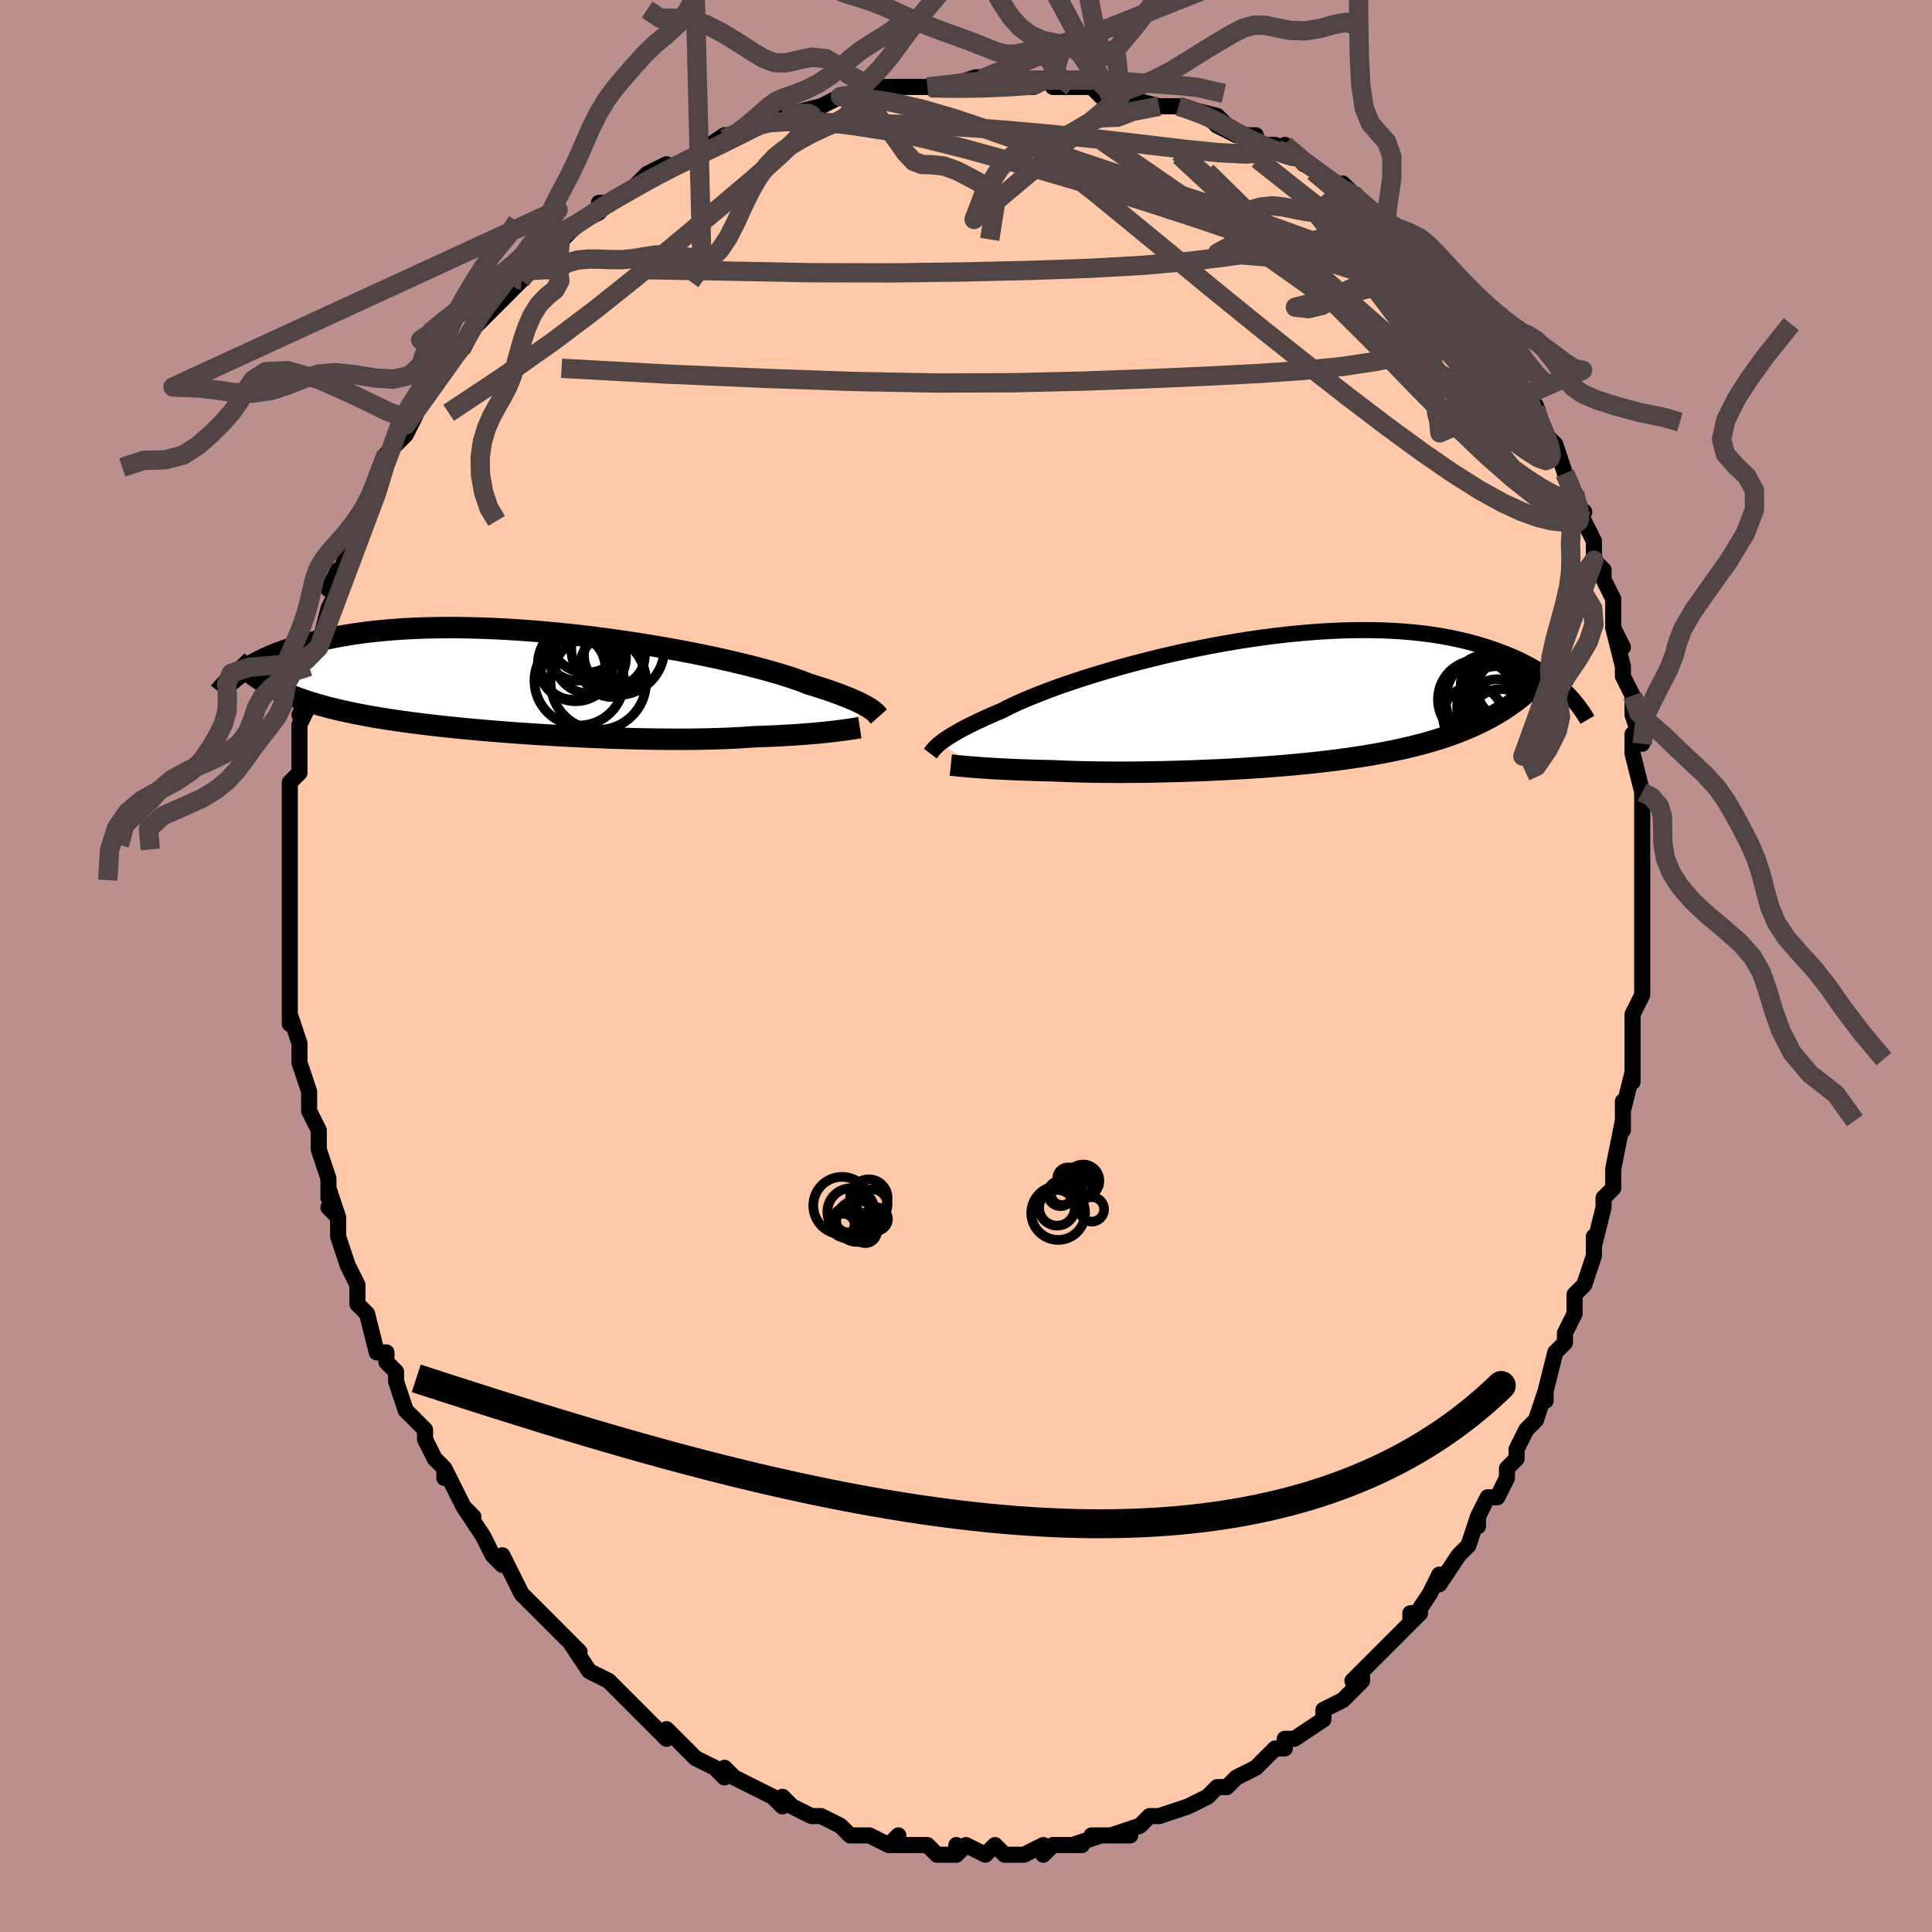 <svg viewBox="-100 -100 200 200" xmlns="http://www.w3.org/2000/svg" width="400" height="400" id="face-svg"><defs><clipPath id="leftEyeClipPath"><polyline points="34.374,2.596,34.169,2.47,33.936,2.338,33.676,2.199,33.385,2.053,33.064,1.901,32.711,1.743,32.325,1.579,31.907,1.409,31.455,1.234,30.969,1.053,30.449,0.868,29.895,0.678,29.308,0.484,28.686,0.287,28.031,0.086,27.528,-0.114,26.959,-0.323,26.324,-0.541,25.623,-0.766,24.859,-0.999,24.032,-1.237,23.146,-1.48,22.204,-1.726,21.206,-1.975,20.158,-2.224,19.063,-2.472,17.923,-2.719,16.743,-2.963,15.526,-3.203,14.277,-3.437,13,-3.665,11.698,-3.886,10.375,-4.098,9.036,-4.3,7.684,-4.492,6.324,-4.672,4.96,-4.84,3.594,-4.995,2.232,-5.136,0.875,-5.264,-0.471,-5.377,-1.805,-5.474,-3.123,-5.557,-4.422,-5.623,-5.699,-5.674,-6.953,-5.709,-8.18,-5.729,-9.379,-5.732,-10.547,-5.72,-11.684,-5.693,-12.788,-5.651,-13.858,-5.595,-14.892,-5.524,-15.891,-5.44,-16.854,-5.343,-17.78,-5.234,-18.67,-5.114,-19.524,-4.984,-20.342,-4.844,-21.126,-4.695,-21.877,-4.539,-22.595,-4.376,-23.282,-4.208,-23.94,-4.035,-24.571,-3.86,-25.176,-3.68,-25.752,-3.495,-26.301,-3.305,-26.824,-3.111,-27.322,-2.913,-27.794,-2.712,-28.242,-2.508,-28.666,-2.301,-29.068,-2.093,-29.448,-1.884,-29.806,-1.674,-30.145,-1.463,-30.464,-1.252,-30.764,-1.042,-28.01,0.074,-27.634,0.285,-27.244,0.49,-26.841,0.691,-26.423,0.886,-25.99,1.077,-25.543,1.263,-25.08,1.444,-24.602,1.621,-24.108,1.792,-23.599,1.96,-23.073,2.123,-22.531,2.281,-21.973,2.435,-21.398,2.585,-20.806,2.731,-20.196,2.873,-19.566,3.012,-18.918,3.147,-18.249,3.279,-17.561,3.408,-16.852,3.533,-16.122,3.655,-15.371,3.774,-14.6,3.889,-13.808,4.002,-12.996,4.111,-12.164,4.218,-11.313,4.322,-10.442,4.422,-9.553,4.52,-8.647,4.615,-7.723,4.707,-6.784,4.796,-5.83,4.881,-4.862,4.964,-3.881,5.044,-2.889,5.121,-1.886,5.194,-0.875,5.264,0.143,5.33,1.167,5.393,2.196,5.453,3.227,5.508,4.259,5.56,5.29,5.607,6.319,5.651,7.343,5.69,8.361,5.724,9.371,5.754,10.372,5.78,11.361,5.8,12.336,5.815,13.296,5.825,14.24,5.83,15.165,5.829,16.069,5.823,16.952,5.811,17.812,5.793,18.646,5.77,19.455,5.741,20.237,5.707,20.99,5.667,21.714,5.621,22.409,5.57,23.087,5.547,23.749,5.522,24.394,5.495,25.02,5.465,25.628,5.432,26.217,5.398,26.787,5.361,27.337,5.323,27.867,5.283,28.376,5.242,28.864,5.199,29.331,5.156,29.777,5.111,30.2,5.066,30.602,5.021"></polyline></clipPath><clipPath id="rightEyeClipPath"><polyline points="-33.157,4.199,-32.949,4.039,-32.714,3.868,-32.45,3.688,-32.157,3.499,-31.834,3.3,-31.479,3.091,-31.093,2.874,-30.673,2.648,-30.221,2.414,-29.735,2.172,-29.215,1.922,-28.663,1.665,-28.076,1.402,-27.457,1.132,-26.804,0.857,-26.299,0.593,-25.729,0.314,-25.094,0.02,-24.394,-0.286,-23.632,-0.604,-22.809,-0.932,-21.928,-1.268,-20.991,-1.611,-20,-1.958,-18.959,-2.308,-17.872,-2.659,-16.741,-3.009,-15.571,-3.356,-14.365,-3.7,-13.127,-4.036,-11.861,-4.365,-10.571,-4.685,-9.26,-4.993,-7.934,-5.288,-6.595,-5.57,-5.248,-5.836,-3.897,-6.085,-2.545,-6.317,-1.195,-6.53,0.148,-6.723,1.482,-6.896,2.804,-7.048,4.109,-7.178,5.396,-7.286,6.662,-7.372,7.904,-7.436,9.121,-7.477,10.31,-7.495,11.469,-7.491,12.597,-7.466,13.692,-7.419,14.754,-7.351,15.781,-7.262,16.774,-7.155,17.73,-7.028,18.651,-6.884,19.536,-6.724,20.386,-6.548,21.201,-6.359,21.982,-6.156,22.73,-5.943,23.446,-5.72,24.131,-5.488,24.789,-5.25,25.419,-5.008,26.023,-4.759,26.599,-4.503,27.149,-4.238,27.673,-3.968,28.172,-3.691,28.646,-3.41,29.096,-3.124,29.523,-2.835,29.927,-2.542,30.31,-2.248,30.672,-1.952,31.015,-1.655,31.338,-1.358,31.642,-1.061,27.103,-0.659,26.671,-0.314,26.226,0.021,25.768,0.347,25.297,0.663,24.811,0.971,24.312,1.268,23.8,1.557,23.273,1.836,22.733,2.106,22.179,2.367,21.611,2.619,21.03,2.862,20.435,3.096,19.826,3.322,19.203,3.54,18.563,3.75,17.907,3.952,17.235,4.148,16.546,4.335,15.841,4.516,15.119,4.689,14.382,4.855,13.629,5.014,12.86,5.166,12.076,5.312,11.277,5.451,10.464,5.583,9.638,5.709,8.798,5.829,7.946,5.943,7.083,6.051,6.208,6.153,5.323,6.25,4.429,6.342,3.526,6.428,2.616,6.509,1.7,6.585,0.778,6.656,-0.148,6.723,-1.078,6.785,-2.01,6.843,-2.943,6.896,-3.877,6.945,-4.809,6.99,-5.738,7.031,-6.664,7.067,-7.586,7.1,-8.501,7.129,-9.409,7.153,-10.309,7.174,-11.2,7.191,-12.08,7.205,-12.948,7.214,-13.803,7.22,-14.644,7.221,-15.47,7.219,-16.28,7.214,-17.072,7.204,-17.847,7.191,-18.603,7.174,-19.34,7.154,-20.055,7.13,-20.75,7.102,-21.424,7.071,-22.054,7.058,-22.671,7.043,-23.274,7.026,-23.862,7.008,-24.436,6.988,-24.994,6.967,-25.537,6.945,-26.063,6.921,-26.572,6.897,-27.064,6.871,-27.538,6.844,-27.994,6.817,-28.431,6.789,-28.849,6.761,-29.248,6.732"></polyline></clipPath><filter id="fuzzy"><feTurbulence id="turbulence" baseFrequency="0.05" numOctaves="3" type="noise" result="noise"></feTurbulence><feDisplacementMap in="SourceGraphic" in2="noise" scale="2"></feDisplacementMap></filter><linearGradient id="rainbowGradient" x1="0%" y1="0%" x2="100%" y2="0%"><stop offset="0%" style="stop-color: rgb(167, 133, 106);  stop-opacity: 1"></stop><stop offset="50%" style="stop-color: rgb(128, 128, 128);  stop-opacity: 1"></stop><stop offset="100%" style="stop-color: rgb(80, 68, 68);  stop-opacity: 1"></stop></linearGradient></defs><title>That&#39;s an ugly face</title><desc>CREATED BY XUAN TANG, MORE INFO AT TXSTC55.GITHUB.IO</desc><rect x="-100" y="-100" width="100%" height="100%" opacity="1" fill="rgb(188, 143, 143)"></rect><polyline id="faceContour" points="70,-1,70,1,70,3,69,5,69,7,69,10,69,9,69,12,69,11,68,15,68,14,68,17,68,16,67,21,67,21,67,22,67,23,66,24,66,25,65,29,65,28,65,30,64,33,63,34,63,36,62,38,62,38,62,39,62,39,61,40,60,44,60,45,60,44,59,47,58,48,57,50,57,51,56,52,56,53,55,55,54,55,53,57,53,58,53,57,52,60,51,61,49,64,49,64,49,63,48,65,46,68,46,67,47,67,44,70,44,70,43,71,42,72,40,74,41,73,41,74,39,76,37,77,37,77,37,78,34,80,33,80,33,80,33,81,32,81,32,81,30,83,28,84,28,84,27,85,26,85,25,86,25,86,23,87,23,87,20,88,19,88,19,88,18,89,18,89,15,90,17,90,13,90,14,90,11,91,12,91,9,91,9,91,8,92,8,91,6,92,6,92,4,92,3,91,2,92,0,91,-1,92,-1,91,-1,92,-3,92,-4,91,-4,91,-8,91,-7,90,-8,91,-10,90,-11,90,-12,90,-12,90,-13,89,-13,89,-15,88,-16,88,-18,87,-19,86,-19,87,-20,86,-22,85,-22,85,-24,84,-25,83,-25,84,-26,83,-26,83,-28,82,-29,81,-29,81,-31,79,-31,80,-32,79,-33,78,-34,77,-36,75,-36,75,-37,74,-37,74,-39,73,-41,70,-40,71,-42,69,-42,69,-43,68,-43,68,-44,67,-45,66,-46,65,-47,63,-48,61,-48,62,-49,61,-50,59,-50,59,-52,56,-51,57,-52,56,-54,52,-54,53,-54,52,-55,51,-56,49,-56,48,-58,46,-58,46,-59,43,-59,42,-60,41,-60,40,-60,40,-61,40,-62,36,-63,35,-63,34,-63,33,-64,31,-64,31,-65,28,-65,26,-66,25,-65,26,-66,23,-66,24,-66,22,-67,19,-67,17,-68,15,-68,14,-68,13,-68,13,-69,10,-69,8,-69,8,-69,8,-70,5,-70,6,-70,3,-70,3,-70,-1,-70,0,-70,-4,-70,-4,-70,-4,-70,-8,-70,-7,-70,-10,-70,-12,-70,-14,-70,-14,-70,-16,-70,-16,-70,-19,-70,-19,-69,-20,-69,-22,-69,-23,-69,-25,-68,-27,-69,-26,-68,-28,-68,-30,-68,-31,-67,-33,-67,-33,-66,-37,-66,-37,-65,-39,-66,-39,-65,-41,-65,-40,-64,-43,-64,-42,-63,-46,-62,-48,-62,-47,-62,-48,-61,-50,-61,-49,-60,-53,-59,-54,-58,-55,-58,-55,-57,-57,-58,-56,-56,-60,-55,-60,-54,-62,-53,-63,-53,-63,-52,-64,-51,-66,-50,-67,-50,-67,-49,-68,-49,-68,-46,-71,-47,-70,-45,-72,-44,-73,-43,-75,-44,-73,-42,-75,-41,-76,-40,-77,-40,-77,-38,-78,-38,-79,-37,-79,-35,-80,-34,-81,-33,-82,-31,-83,-32,-82,-30,-83,-28,-84,-28,-84,-25,-86,-25,-86,-24,-86,-22,-87,-21,-88,-19,-88,-19,-88,-19,-88,-19,-88,-15,-89,-13,-90,-13,-90,-11,-90,-12,-90,-10,-91,-8,-91,-6,-91,-7,-91,-6,-91,-5,-91,-4,-91,-2,-91,1,-92,2,-92,4,-91,4,-92,3,-92,6,-91,7,-91,9,-92,9,-91,11,-91,13,-91,14,-90,13,-91,15,-90,16,-90,16,-90,20,-89,22,-89,22,-89,22,-89,26,-88,27,-87,25,-88,26,-87,28,-86,30,-86,30,-85,32,-85,34,-84,33,-85,35,-83,37,-82,37,-82,39,-80,39,-81,40,-80,41,-79,43,-77,43,-78,43,-77,44,-76,46,-74,47,-74,46,-74,48,-72,49,-72,51,-69,52,-68,51,-69,53,-67,53,-67,54,-65,55,-64,55,-64,56,-63,56,-62,57,-60,59,-58,59,-58,59,-57,59,-57,60,-55,61,-54,62,-51,63,-49,63,-48,64,-47,63,-48,64,-46,65,-44,65,-44,65,-42,66,-41,66,-40,67,-38,67,-35,68,-33,67,-35,68,-31,68,-30,68,-31,68,-30,69,-28,69,-26,70,-23,69,-24,69,-22,70,-18,70,-18,70,-15,70,-16,70,-14,70,-11,70,-11,70,-8,70,-9,70,-4,70,-4,70,-3,70,-1,70,-1,70,1" fill="#ffc9a9" stroke="black" stroke-width="1.667" stroke-linejoin="round" filter="url(#fuzzy)"></polyline><g transform="translate(30.494 -27.278)"><polyline id="rightCountour" points="-33.157,4.199,-32.949,4.039,-32.714,3.868,-32.45,3.688,-32.157,3.499,-31.834,3.3,-31.479,3.091,-31.093,2.874,-30.673,2.648,-30.221,2.414,-29.735,2.172,-29.215,1.922,-28.663,1.665,-28.076,1.402,-27.457,1.132,-26.804,0.857,-26.299,0.593,-25.729,0.314,-25.094,0.02,-24.394,-0.286,-23.632,-0.604,-22.809,-0.932,-21.928,-1.268,-20.991,-1.611,-20,-1.958,-18.959,-2.308,-17.872,-2.659,-16.741,-3.009,-15.571,-3.356,-14.365,-3.7,-13.127,-4.036,-11.861,-4.365,-10.571,-4.685,-9.26,-4.993,-7.934,-5.288,-6.595,-5.57,-5.248,-5.836,-3.897,-6.085,-2.545,-6.317,-1.195,-6.53,0.148,-6.723,1.482,-6.896,2.804,-7.048,4.109,-7.178,5.396,-7.286,6.662,-7.372,7.904,-7.436,9.121,-7.477,10.31,-7.495,11.469,-7.491,12.597,-7.466,13.692,-7.419,14.754,-7.351,15.781,-7.262,16.774,-7.155,17.73,-7.028,18.651,-6.884,19.536,-6.724,20.386,-6.548,21.201,-6.359,21.982,-6.156,22.73,-5.943,23.446,-5.72,24.131,-5.488,24.789,-5.25,25.419,-5.008,26.023,-4.759,26.599,-4.503,27.149,-4.238,27.673,-3.968,28.172,-3.691,28.646,-3.41,29.096,-3.124,29.523,-2.835,29.927,-2.542,30.31,-2.248,30.672,-1.952,31.015,-1.655,31.338,-1.358,31.642,-1.061,27.103,-0.659,26.671,-0.314,26.226,0.021,25.768,0.347,25.297,0.663,24.811,0.971,24.312,1.268,23.8,1.557,23.273,1.836,22.733,2.106,22.179,2.367,21.611,2.619,21.03,2.862,20.435,3.096,19.826,3.322,19.203,3.54,18.563,3.75,17.907,3.952,17.235,4.148,16.546,4.335,15.841,4.516,15.119,4.689,14.382,4.855,13.629,5.014,12.86,5.166,12.076,5.312,11.277,5.451,10.464,5.583,9.638,5.709,8.798,5.829,7.946,5.943,7.083,6.051,6.208,6.153,5.323,6.25,4.429,6.342,3.526,6.428,2.616,6.509,1.7,6.585,0.778,6.656,-0.148,6.723,-1.078,6.785,-2.01,6.843,-2.943,6.896,-3.877,6.945,-4.809,6.99,-5.738,7.031,-6.664,7.067,-7.586,7.1,-8.501,7.129,-9.409,7.153,-10.309,7.174,-11.2,7.191,-12.08,7.205,-12.948,7.214,-13.803,7.22,-14.644,7.221,-15.47,7.219,-16.28,7.214,-17.072,7.204,-17.847,7.191,-18.603,7.174,-19.34,7.154,-20.055,7.13,-20.75,7.102,-21.424,7.071,-22.054,7.058,-22.671,7.043,-23.274,7.026,-23.862,7.008,-24.436,6.988,-24.994,6.967,-25.537,6.945,-26.063,6.921,-26.572,6.897,-27.064,6.871,-27.538,6.844,-27.994,6.817,-28.431,6.789,-28.849,6.761,-29.248,6.732" fill="white" stroke="white" stroke-width="0" stroke-linejoin="round" filter="url(#fuzzy)"></polyline></g><g transform="translate(-44.389 -29.301)"><polyline id="leftCountour" points="34.374,2.596,34.169,2.47,33.936,2.338,33.676,2.199,33.385,2.053,33.064,1.901,32.711,1.743,32.325,1.579,31.907,1.409,31.455,1.234,30.969,1.053,30.449,0.868,29.895,0.678,29.308,0.484,28.686,0.287,28.031,0.086,27.528,-0.114,26.959,-0.323,26.324,-0.541,25.623,-0.766,24.859,-0.999,24.032,-1.237,23.146,-1.48,22.204,-1.726,21.206,-1.975,20.158,-2.224,19.063,-2.472,17.923,-2.719,16.743,-2.963,15.526,-3.203,14.277,-3.437,13,-3.665,11.698,-3.886,10.375,-4.098,9.036,-4.3,7.684,-4.492,6.324,-4.672,4.96,-4.84,3.594,-4.995,2.232,-5.136,0.875,-5.264,-0.471,-5.377,-1.805,-5.474,-3.123,-5.557,-4.422,-5.623,-5.699,-5.674,-6.953,-5.709,-8.18,-5.729,-9.379,-5.732,-10.547,-5.72,-11.684,-5.693,-12.788,-5.651,-13.858,-5.595,-14.892,-5.524,-15.891,-5.44,-16.854,-5.343,-17.78,-5.234,-18.67,-5.114,-19.524,-4.984,-20.342,-4.844,-21.126,-4.695,-21.877,-4.539,-22.595,-4.376,-23.282,-4.208,-23.94,-4.035,-24.571,-3.86,-25.176,-3.68,-25.752,-3.495,-26.301,-3.305,-26.824,-3.111,-27.322,-2.913,-27.794,-2.712,-28.242,-2.508,-28.666,-2.301,-29.068,-2.093,-29.448,-1.884,-29.806,-1.674,-30.145,-1.463,-30.464,-1.252,-30.764,-1.042,-28.01,0.074,-27.634,0.285,-27.244,0.49,-26.841,0.691,-26.423,0.886,-25.99,1.077,-25.543,1.263,-25.08,1.444,-24.602,1.621,-24.108,1.792,-23.599,1.96,-23.073,2.123,-22.531,2.281,-21.973,2.435,-21.398,2.585,-20.806,2.731,-20.196,2.873,-19.566,3.012,-18.918,3.147,-18.249,3.279,-17.561,3.408,-16.852,3.533,-16.122,3.655,-15.371,3.774,-14.6,3.889,-13.808,4.002,-12.996,4.111,-12.164,4.218,-11.313,4.322,-10.442,4.422,-9.553,4.52,-8.647,4.615,-7.723,4.707,-6.784,4.796,-5.83,4.881,-4.862,4.964,-3.881,5.044,-2.889,5.121,-1.886,5.194,-0.875,5.264,0.143,5.33,1.167,5.393,2.196,5.453,3.227,5.508,4.259,5.56,5.29,5.607,6.319,5.651,7.343,5.69,8.361,5.724,9.371,5.754,10.372,5.78,11.361,5.8,12.336,5.815,13.296,5.825,14.24,5.83,15.165,5.829,16.069,5.823,16.952,5.811,17.812,5.793,18.646,5.77,19.455,5.741,20.237,5.707,20.99,5.667,21.714,5.621,22.409,5.57,23.087,5.547,23.749,5.522,24.394,5.495,25.02,5.465,25.628,5.432,26.217,5.398,26.787,5.361,27.337,5.323,27.867,5.283,28.376,5.242,28.864,5.199,29.331,5.156,29.777,5.111,30.2,5.066,30.602,5.021" fill="white" stroke="white" stroke-width="0" stroke-linejoin="round" filter="url(#fuzzy)"></polyline></g><g transform="translate(30.494 -27.278)"><polyline id="rightUpper" points="-34.185,5.291,-34.131,5.22,-34.075,5.142,-34.012,5.055,-33.939,4.961,-33.854,4.857,-33.754,4.744,-33.636,4.623,-33.499,4.491,-33.34,4.35,-33.157,4.199,-32.949,4.039,-32.714,3.868,-32.45,3.688,-32.157,3.499,-31.834,3.3,-31.479,3.091,-31.093,2.874,-30.673,2.648,-30.221,2.414,-29.735,2.172,-29.215,1.922,-28.663,1.665,-28.076,1.402,-27.457,1.132,-26.804,0.857,-26.299,0.593,-25.729,0.314,-25.094,0.02,-24.394,-0.286,-23.632,-0.604,-22.809,-0.932,-21.928,-1.268,-20.991,-1.611,-20,-1.958,-18.959,-2.308,-17.872,-2.659,-16.741,-3.009,-15.571,-3.356,-14.365,-3.7,-13.127,-4.036,-11.861,-4.365,-10.571,-4.685,-9.26,-4.993,-7.934,-5.288,-6.595,-5.57,-5.248,-5.836,-3.897,-6.085,-2.545,-6.317,-1.195,-6.53,0.148,-6.723,1.482,-6.896,2.804,-7.048,4.109,-7.178,5.396,-7.286,6.662,-7.372,7.904,-7.436,9.121,-7.477,10.31,-7.495,11.469,-7.491,12.597,-7.466,13.692,-7.419,14.754,-7.351,15.781,-7.262,16.774,-7.155,17.73,-7.028,18.651,-6.884,19.536,-6.724,20.386,-6.548,21.201,-6.359,21.982,-6.156,22.73,-5.943,23.446,-5.72,24.131,-5.488,24.789,-5.25,25.419,-5.008,26.023,-4.759,26.599,-4.503,27.149,-4.238,27.673,-3.968,28.172,-3.691,28.646,-3.41,29.096,-3.124,29.523,-2.835,29.927,-2.542,30.31,-2.248,30.672,-1.952,31.015,-1.655,31.338,-1.358,31.642,-1.061,31.929,-0.765,32.199,-0.471,32.453,-0.178,32.691,0.112,32.915,0.401,33.124,0.686,33.32,0.968,33.503,1.247,33.674,1.522,33.833,1.794" fill="none" stroke="black" stroke-width="1.667" stroke-linejoin="round" filter="url(#fuzzy)"></polyline><polyline id="rightLower" points="-32.067,6.477,-31.887,6.496,-31.683,6.518,-31.455,6.541,-31.205,6.565,-30.933,6.591,-30.638,6.618,-30.322,6.646,-29.985,6.675,-29.627,6.703,-29.248,6.732,-28.849,6.761,-28.431,6.789,-27.994,6.817,-27.538,6.844,-27.064,6.871,-26.572,6.897,-26.063,6.921,-25.537,6.945,-24.994,6.967,-24.436,6.988,-23.862,7.008,-23.274,7.026,-22.671,7.043,-22.054,7.058,-21.424,7.071,-20.75,7.102,-20.055,7.13,-19.34,7.154,-18.603,7.174,-17.847,7.191,-17.072,7.204,-16.28,7.214,-15.47,7.219,-14.644,7.221,-13.803,7.22,-12.948,7.214,-12.08,7.205,-11.2,7.191,-10.309,7.174,-9.409,7.153,-8.501,7.129,-7.586,7.1,-6.664,7.067,-5.738,7.031,-4.809,6.99,-3.877,6.945,-2.943,6.896,-2.01,6.843,-1.078,6.785,-0.148,6.723,0.778,6.656,1.7,6.585,2.616,6.509,3.526,6.428,4.429,6.342,5.323,6.25,6.208,6.153,7.083,6.051,7.946,5.943,8.798,5.829,9.638,5.709,10.464,5.583,11.277,5.451,12.076,5.312,12.86,5.166,13.629,5.014,14.382,4.855,15.119,4.689,15.841,4.516,16.546,4.335,17.235,4.148,17.907,3.952,18.563,3.75,19.203,3.54,19.826,3.322,20.435,3.096,21.03,2.862,21.611,2.619,22.179,2.367,22.733,2.106,23.273,1.836,23.8,1.557,24.312,1.268,24.811,0.971,25.297,0.663,25.768,0.347,26.226,0.021,26.671,-0.314,27.103,-0.659,27.521,-1.013,27.927,-1.377,28.319,-1.749,28.699,-2.131,29.067,-2.522,29.422,-2.922,29.766,-3.33,30.097,-3.747,30.418,-4.173,30.727,-4.606" fill="none" stroke="black" stroke-width="2.222" stroke-linejoin="round" filter="url(#fuzzy)"></polyline><!--[--><circle r="3.121" cx="21.993" cy="1.421" stroke="black" fill="none" stroke-width="1" filter="url(#fuzzy)" clip-path="url(#rightEyeClipPath)"></circle><circle r="4.767" cx="25.809" cy="-0.059" stroke="black" fill="none" stroke-width="1" filter="url(#fuzzy)" clip-path="url(#rightEyeClipPath)"></circle><circle r="3.049" cx="23.759" cy="-1.748" stroke="black" fill="none" stroke-width="1" filter="url(#fuzzy)" clip-path="url(#rightEyeClipPath)"></circle><circle r="4.755" cx="23.922" cy="-0.292" stroke="black" fill="none" stroke-width="1" filter="url(#fuzzy)" clip-path="url(#rightEyeClipPath)"></circle><circle r="4.068" cx="22.429" cy="-0.32" stroke="black" fill="none" stroke-width="1" filter="url(#fuzzy)" clip-path="url(#rightEyeClipPath)"></circle><circle r="3.088" cx="25.511" cy="-1.418" stroke="black" fill="none" stroke-width="1" filter="url(#fuzzy)" clip-path="url(#rightEyeClipPath)"></circle><circle r="3.186" cx="24.517" cy="0.774" stroke="black" fill="none" stroke-width="1" filter="url(#fuzzy)" clip-path="url(#rightEyeClipPath)"></circle><circle r="3.775" cx="25.224" cy="-1.466" stroke="black" fill="none" stroke-width="1" filter="url(#fuzzy)" clip-path="url(#rightEyeClipPath)"></circle><circle r="3.074" cx="24.832" cy="1.683" stroke="black" fill="none" stroke-width="1" filter="url(#fuzzy)" clip-path="url(#rightEyeClipPath)"></circle><circle r="4.212" cx="24.559" cy="0.445" stroke="black" fill="none" stroke-width="1" filter="url(#fuzzy)" clip-path="url(#rightEyeClipPath)"></circle><!--]--></g><g transform="translate(-44.389 -29.301)"><polyline id="leftUpper" points="35.372,3.478,35.32,3.419,35.266,3.354,35.205,3.283,35.136,3.205,35.054,3.121,34.957,3.029,34.843,2.931,34.709,2.826,34.553,2.715,34.374,2.596,34.169,2.47,33.936,2.338,33.676,2.199,33.385,2.053,33.064,1.901,32.711,1.743,32.325,1.579,31.907,1.409,31.455,1.234,30.969,1.053,30.449,0.868,29.895,0.678,29.308,0.484,28.686,0.287,28.031,0.086,27.528,-0.114,26.959,-0.323,26.324,-0.541,25.623,-0.766,24.859,-0.999,24.032,-1.237,23.146,-1.48,22.204,-1.726,21.206,-1.975,20.158,-2.224,19.063,-2.472,17.923,-2.719,16.743,-2.963,15.526,-3.203,14.277,-3.437,13,-3.665,11.698,-3.886,10.375,-4.098,9.036,-4.3,7.684,-4.492,6.324,-4.672,4.96,-4.84,3.594,-4.995,2.232,-5.136,0.875,-5.264,-0.471,-5.377,-1.805,-5.474,-3.123,-5.557,-4.422,-5.623,-5.699,-5.674,-6.953,-5.709,-8.18,-5.729,-9.379,-5.732,-10.547,-5.72,-11.684,-5.693,-12.788,-5.651,-13.858,-5.595,-14.892,-5.524,-15.891,-5.44,-16.854,-5.343,-17.78,-5.234,-18.67,-5.114,-19.524,-4.984,-20.342,-4.844,-21.126,-4.695,-21.877,-4.539,-22.595,-4.376,-23.282,-4.208,-23.94,-4.035,-24.571,-3.86,-25.176,-3.68,-25.752,-3.495,-26.301,-3.305,-26.824,-3.111,-27.322,-2.913,-27.794,-2.712,-28.242,-2.508,-28.666,-2.301,-29.068,-2.093,-29.448,-1.884,-29.806,-1.674,-30.145,-1.463,-30.464,-1.252,-30.764,-1.042,-31.046,-0.832,-31.311,-0.624,-31.56,-0.417,-31.793,-0.212,-32.012,-0.008,-32.216,0.193,-32.406,0.392,-32.584,0.588,-32.748,0.782,-32.901,0.974" fill="none" stroke="black" stroke-width="2.222" stroke-linejoin="round" filter="url(#fuzzy)"></polyline><polyline id="leftLower" points="33.397,4.63,33.217,4.658,33.015,4.689,32.792,4.724,32.546,4.761,32.278,4.801,31.987,4.843,31.674,4.886,31.339,4.93,30.982,4.975,30.602,5.021,30.2,5.066,29.777,5.111,29.331,5.156,28.864,5.199,28.376,5.242,27.867,5.283,27.337,5.323,26.787,5.361,26.217,5.398,25.628,5.432,25.02,5.465,24.394,5.495,23.749,5.522,23.087,5.547,22.409,5.57,21.714,5.621,20.99,5.667,20.237,5.707,19.455,5.741,18.646,5.77,17.812,5.793,16.952,5.811,16.069,5.823,15.165,5.829,14.24,5.83,13.296,5.825,12.336,5.815,11.361,5.8,10.372,5.78,9.371,5.754,8.361,5.724,7.343,5.69,6.319,5.651,5.29,5.607,4.259,5.56,3.227,5.508,2.196,5.453,1.167,5.393,0.143,5.33,-0.875,5.264,-1.886,5.194,-2.889,5.121,-3.881,5.044,-4.862,4.964,-5.83,4.881,-6.784,4.796,-7.723,4.707,-8.647,4.615,-9.553,4.52,-10.442,4.422,-11.313,4.322,-12.164,4.218,-12.996,4.111,-13.808,4.002,-14.6,3.889,-15.371,3.774,-16.122,3.655,-16.852,3.533,-17.561,3.408,-18.249,3.279,-18.918,3.147,-19.566,3.012,-20.196,2.873,-20.806,2.731,-21.398,2.585,-21.973,2.435,-22.531,2.281,-23.073,2.123,-23.599,1.96,-24.108,1.792,-24.602,1.621,-25.08,1.444,-25.543,1.263,-25.99,1.077,-26.423,0.886,-26.841,0.691,-27.244,0.49,-27.634,0.285,-28.01,0.074,-28.372,-0.141,-28.721,-0.361,-29.057,-0.587,-29.381,-0.817,-29.693,-1.052,-29.993,-1.292,-30.281,-1.536,-30.558,-1.786,-30.824,-2.04,-31.079,-2.298" fill="none" stroke="black" stroke-width="2.222" stroke-linejoin="round" filter="url(#fuzzy)"></polyline><!--[--><circle r="3.333" cx="3.714" cy="-1.598" stroke="black" fill="none" stroke-width="1" filter="url(#fuzzy)" clip-path="url(#leftEyeClipPath)"></circle><circle r="4.944" cx="6.327" cy="-0.09" stroke="black" fill="none" stroke-width="1" filter="url(#fuzzy)" clip-path="url(#leftEyeClipPath)"></circle><circle r="4.632" cx="4.345" cy="-0.229" stroke="black" fill="none" stroke-width="1" filter="url(#fuzzy)" clip-path="url(#leftEyeClipPath)"></circle><circle r="3.248" cx="7.707" cy="-1.796" stroke="black" fill="none" stroke-width="1" filter="url(#fuzzy)" clip-path="url(#leftEyeClipPath)"></circle><circle r="4.815" cx="8.346" cy="-3.565" stroke="black" fill="none" stroke-width="1" filter="url(#fuzzy)" clip-path="url(#leftEyeClipPath)"></circle><circle r="3.902" cx="3.972" cy="-2.005" stroke="black" fill="none" stroke-width="1" filter="url(#fuzzy)" clip-path="url(#leftEyeClipPath)"></circle><circle r="3.59" cx="4.2" cy="-3.832" stroke="black" fill="none" stroke-width="1" filter="url(#fuzzy)" clip-path="url(#leftEyeClipPath)"></circle><circle r="3.906" cx="5.098" cy="-4.967" stroke="black" fill="none" stroke-width="1" filter="url(#fuzzy)" clip-path="url(#leftEyeClipPath)"></circle><circle r="3.149" cx="7.993" cy="-2.833" stroke="black" fill="none" stroke-width="1" filter="url(#fuzzy)" clip-path="url(#leftEyeClipPath)"></circle><circle r="3.763" cx="5.435" cy="-2.663" stroke="black" fill="none" stroke-width="1" filter="url(#fuzzy)" clip-path="url(#leftEyeClipPath)"></circle><!--]--></g><g id="hairs"><!--[--><polyline points="63,-48,63.375,-47.545,63.357,-47.213,63.249,-46.752,62.973,-46.326,62.449,-46.056,61.656,-45.978,60.593,-46.095,59.25,-46.422,57.599,-47.006,55.599,-47.921,53.213,-49.238,50.415,-51,47.196,-53.219,43.559,-55.878,39.521,-58.948,35.105,-62.393,30.34,-66.187,25.225,-70.34,19.671,-74.916,13.476,-79.993,6.375,-85.498" fill="none" stroke="rgb(80, 68, 68)" stroke-width="2" stroke-linejoin="round" filter="url(#fuzzy)"></polyline><polyline points="57,-60,58.107,-58.81,58.198,-58.394,57.767,-58.299,57.018,-58.343,55.967,-58.49,54.545,-58.817,52.657,-59.476,50.218,-60.632,47.166,-62.413,43.455,-64.86,39.049,-67.936,33.927,-71.566,28.083,-75.698,21.503,-80.318,14.127,-85.39" fill="none" stroke="rgb(80, 68, 68)" stroke-width="2" stroke-linejoin="round" filter="url(#fuzzy)"></polyline><polyline points="-13,-90,-11.565,-89.927,-9.898,-89.753,-7.507,-89.374,-4.563,-88.704,-1.286,-87.751,2.246,-86.574,6.082,-85.238,10.302,-83.782,14.942,-82.224,19.951,-80.566,25.196,-78.815,30.509,-76.985,35.746,-75.096,40.86,-73.14,46.014,-70.985" fill="none" stroke="rgb(80, 68, 68)" stroke-width="2" stroke-linejoin="round" filter="url(#fuzzy)"></polyline><polyline points="22,-89,23.086,-88.656,24.745,-88.018,26.073,-87.38,27.177,-86.762,28.324,-86.129,29.607,-85.485,30.943,-84.875,32.18,-84.358,33.176,-83.989,33.831,-83.801,34.1,-83.788,33.991,-83.905,33.477,-84.119,32.29,-84.483" fill="none" stroke="rgb(80, 68, 68)" stroke-width="2" stroke-linejoin="round" filter="url(#fuzzy)"></polyline><polyline points="-19,-88,-18.667,-87.886,-17.391,-87.656,-15.043,-87.39,-11.891,-87.031,-8.279,-86.477,-4.409,-85.679,-0.325,-84.656,4.007,-83.464,8.62,-82.145,13.502,-80.708,18.597,-79.136,23.843,-77.425,29.214,-75.612,34.713,-73.773,40.33,-71.982,45.938,-70.287" fill="none" stroke="rgb(80, 68, 68)" stroke-width="2" stroke-linejoin="round" filter="url(#fuzzy)"></polyline><polyline points="49,-72,50.407,-69.972,51.073,-69.052,51.394,-68.593,51.551,-68.285,51.539,-68.086,51.291,-68.072,50.737,-68.326,49.835,-68.886,48.565,-69.74,46.906,-70.878,44.813,-72.34,42.201,-74.229,38.951,-76.668,34.952,-79.746,30.196,-83.512" fill="none" stroke="rgb(80, 68, 68)" stroke-width="2" stroke-linejoin="round" filter="url(#fuzzy)"></polyline><polyline points="63,-49,63.17,-48.209,63.323,-47.731,63.427,-47.297,63.506,-46.818,63.519,-46.364,63.419,-46.02,63.18,-45.832,62.789,-45.823,62.23,-46.019,61.477,-46.472,60.497,-47.255,59.265,-48.44,57.765,-50.078,55.995,-52.19,53.95,-54.775,51.618,-57.828,48.984,-61.33,46.042,-65.249,42.794,-69.555,39.2,-74.253,35.051,-79.415" fill="none" stroke="rgb(80, 68, 68)" stroke-width="2" stroke-linejoin="round" filter="url(#fuzzy)"></polyline><polyline points="-40,-77,-38.587,-77.913,-37.44,-78.703,-36.138,-79.486,-34.684,-80.32,-33.17,-81.173,-31.665,-81.989,-30.19,-82.744,-28.743,-83.448,-27.315,-84.127,-25.92,-84.794,-24.594,-85.44,-23.385,-86.04,-22.339,-86.566,-21.481,-86.997,-20.821,-87.329,-20.363,-87.559,-20.13,-87.683,-20.162,-87.688,-20.498,-87.558,-21.146,-87.293,-22.076,-86.909,-23.301,-86.403,-25.027,-85.625" fill="none" stroke="rgb(80, 68, 68)" stroke-width="2" stroke-linejoin="round" filter="url(#fuzzy)"></polyline><polyline points="59,-58,59.001,-57.744,59.1,-57.212,59.374,-56.453,59.772,-55.502,60.178,-54.481,60.477,-53.567,60.586,-52.918,60.465,-52.631,60.113,-52.72,59.548,-53.145,58.788,-53.856,57.834,-54.824,56.669,-56.053,55.272,-57.568,53.623,-59.391,51.706,-61.545,49.494,-64.072,46.938,-67.057,43.976,-70.619,40.593,-74.833,36.991,-79.538" fill="none" stroke="rgb(80, 68, 68)" stroke-width="2" stroke-linejoin="round" filter="url(#fuzzy)"></polyline><polyline points="40,-80,40.945,-78.952,41.374,-78.161,41.194,-77.564,40.564,-76.973,39.552,-76.351,38.121,-75.733,36.207,-75.144,33.775,-74.575,30.808,-74.009,27.28,-73.456,23.146,-72.951,18.354,-72.536,12.868,-72.228,6.674,-72.009,-0.221,-71.848,-7.801,-71.749,-16.036,-71.768,-24.901,-71.942,-34.472,-72.103" fill="none" stroke="rgb(80, 68, 68)" stroke-width="2" stroke-linejoin="round" filter="url(#fuzzy)"></polyline><polyline points="-19,-88,-18.993,-87.986,-18.672,-88.022,-17.924,-88.144,-17.034,-88.264,-16.326,-88.265,-15.964,-88.083,-15.965,-87.703,-16.285,-87.125,-16.896,-86.342,-17.813,-85.339,-19.076,-84.099,-20.715,-82.61,-22.736,-80.865,-25.12,-78.854,-27.852,-76.562,-30.933,-73.983,-34.394,-71.122,-38.294,-68.006,-42.722,-64.664,-47.783,-61.103,-53.557,-57.266" fill="none" stroke="rgb(80, 68, 68)" stroke-width="2" stroke-linejoin="round" filter="url(#fuzzy)"></polyline><polyline points="56,-62,57.077,-60.302,57.892,-59.179,58.26,-58.555,58.322,-58.217,58.229,-58.01,58.027,-57.893,57.671,-57.934,57.07,-58.274,56.138,-59.077,54.805,-60.476,53.027,-62.538,50.788,-65.249,48.116,-68.52,45.052,-72.253,41.514,-76.523" fill="none" stroke="rgb(80, 68, 68)" stroke-width="2" stroke-linejoin="round" filter="url(#fuzzy)"></polyline><polyline points="-24,-86,-22.205,-86.827,-20.434,-87.278,-18.654,-87.409,-16.763,-87.372,-14.585,-87.296,-12.028,-87.235,-9.134,-87.185,-6.03,-87.111,-2.833,-86.984,0.399,-86.796,3.667,-86.554,6.977,-86.269,10.31,-85.951,13.621,-85.606,16.865,-85.241,20.033,-84.862,23.138,-84.495,26.163,-84.195,28.999,-84.052,31.399,-84.216" fill="none" stroke="rgb(80, 68, 68)" stroke-width="2" stroke-linejoin="round" filter="url(#fuzzy)"></polyline><polyline points="64,-47,63.567,-47.154,63.521,-46.669,63.31,-46.314,62.742,-46.33,61.783,-46.755,60.433,-47.586,58.682,-48.838,56.508,-50.57,53.873,-52.886,50.716,-55.896,46.962,-59.67,42.574,-64.208,37.548,-69.477,31.798,-75.473,24.905,-82.247" fill="none" stroke="rgb(80, 68, 68)" stroke-width="2" stroke-linejoin="round" filter="url(#fuzzy)"></polyline><polyline points="-4,-91,-1.891,-91.23,0.13,-91.489,1.765,-91.597,3.003,-91.613,3.968,-91.587,4.803,-91.537,5.584,-91.477,6.298,-91.422,6.875,-91.375,7.223,-91.327,7.229,-91.267,6.766,-91.189,5.719,-91.095,4.051,-90.993,1.84,-90.902,-0.769,-90.86,-3.698,-90.899" fill="none" stroke="rgb(80, 68, 68)" stroke-width="2" stroke-linejoin="round" filter="url(#fuzzy)"></polyline><polyline points="62,-51,62.616,-49.531,62.822,-48.761,62.765,-48.437,62.523,-48.331,62.118,-48.348,61.517,-48.508,60.675,-48.871,59.557,-49.486,58.148,-50.383,56.441,-51.589,54.425,-53.149,52.074,-55.133,49.343,-57.613,46.179,-60.641,42.541,-64.226,38.402,-68.349,33.698,-72.996,28.285,-78.171,22.113,-83.874" fill="none" stroke="rgb(80, 68, 68)" stroke-width="2" stroke-linejoin="round" filter="url(#fuzzy)"></polyline><polyline points="55,-64,55.271,-63.642,55.794,-62.776,56.446,-61.639,57.135,-60.477,57.739,-59.478,58.185,-58.711,58.475,-58.144,58.647,-57.712,58.73,-57.383,58.709,-57.186,58.533,-57.209,58.138,-57.57,57.462,-58.386,56.454,-59.739,55.066,-61.667,53.271,-64.152,51.106,-67.128,48.778,-70.513" fill="none" stroke="rgb(80, 68, 68)" stroke-width="2" stroke-linejoin="round" filter="url(#fuzzy)"></polyline><polyline points="53,-67,53.286,-66.474,53.795,-65.631,54.235,-64.936,54.525,-64.419,54.67,-64.017,54.68,-63.722,54.517,-63.611,54.101,-63.795,53.356,-64.361,52.247,-65.328,50.783,-66.666,48.978,-68.349,46.796,-70.416,44.142,-72.986,40.926,-76.21,37.27,-80.101" fill="none" stroke="rgb(80, 68, 68)" stroke-width="2" stroke-linejoin="round" filter="url(#fuzzy)"></polyline><polyline points="39,-80,39.364,-80.262,40.19,-79.706,41.165,-78.887,42.084,-78.078,42.88,-77.343,43.574,-76.672,44.187,-76.064,44.705,-75.549,45.09,-75.165,45.304,-74.932,45.318,-74.86,45.103,-74.965,44.603,-75.292,43.746,-75.912,42.458,-76.904,40.695,-78.316,38.472,-80.143,35.975,-82.25" fill="none" stroke="rgb(80, 68, 68)" stroke-width="2" stroke-linejoin="round" filter="url(#fuzzy)"></polyline><polyline points="59,-57,59.273,-56.461,59.79,-55.392,60.26,-54.197,60.511,-53.162,60.448,-52.503,60.036,-52.317,59.282,-52.588,58.21,-53.242,56.842,-54.212,55.19,-55.47,53.252,-57.026,51.012,-58.908,48.43,-61.145,45.446,-63.761,42.002,-66.786,38.04,-70.268,33.473,-74.29,28.147,-78.942,22.033,-84.238" fill="none" stroke="rgb(80, 68, 68)" stroke-width="2" stroke-linejoin="round" filter="url(#fuzzy)"></polyline><polyline points="33,-85,34.805,-83.445,36.313,-82.323,37.583,-81.405,38.709,-80.599,39.735,-79.861,40.662,-79.172,41.461,-78.555,42.075,-78.066,42.444,-77.758,42.521,-77.67,42.284,-77.829,41.718,-78.262,40.781,-78.982,39.337,-80.049" fill="none" stroke="rgb(80, 68, 68)" stroke-width="2" stroke-linejoin="round" filter="url(#fuzzy)"></polyline><polyline points="51,-69,52.123,-67.631,52.32,-66.655,51.946,-65.813,51.052,-65.096,49.647,-64.452,47.748,-63.823,45.357,-63.189,42.449,-62.587,38.972,-62.066,34.878,-61.651,30.142,-61.327,24.769,-61.052,18.778,-60.792,12.176,-60.55,4.95,-60.378,-2.942,-60.348,-11.55,-60.508,-20.924,-60.839,-31.069,-61.281,-41.867,-61.878" fill="none" stroke="rgb(80, 68, 68)" stroke-width="2" stroke-linejoin="round" filter="url(#fuzzy)"></polyline><polyline points="-33.005,-99.014,-31.673,-98.112,-30.063,-98.104,-28.525,-97.991,-26.935,-97.468,-25.285,-96.626,-23.684,-95.656,-22.239,-94.72,-20.98,-93.961,-19.834,-93.519,-18.675,-93.486,-17.396,-93.783,-15.978,-94.08,-14.516,-93.929,-13.18,-93.17,-12.13,-92.261,-11.328,-91.833,-10,-91" fill="none" stroke="rgb(80, 68, 68)" stroke-width="2" stroke-linejoin="round" filter="url(#fuzzy)"></polyline><polyline points="-10,-91,-11.085,-89.992,-11.66,-88.795,-12.444,-87.896,-13.539,-87.284,-14.803,-86.733,-16.04,-86.148,-17.133,-85.555,-18.074,-84.99,-18.927,-84.417,-19.761,-83.739,-20.604,-82.852,-21.447,-81.698,-22.263,-80.289,-23.042,-78.693,-23.806,-77.026,-24.603,-75.445,-25.474,-74.138,-26.398,-73.233,-27.226,-72.624,-27.762,-71.897,-28.514,-70.852" fill="none" stroke="rgb(80, 68, 68)" stroke-width="2" stroke-linejoin="round" filter="url(#fuzzy)"></polyline><polyline points="2.453,-75.22,2.988,-78.572,2.698,-80.135,1.791,-80.877,0.507,-81.577,-0.925,-82.318,-2.313,-82.815,-3.533,-82.949,-4.552,-82.97,-5.421,-83.298,-6.261,-84.192,-7.222,-85.574,-8.417,-87.155,-9.792,-88.647,-10.947,-89.711,-11,-90,-13,-90,-11.848,-90.17,-11.014,-90.8,-9.988,-91.76,-8.902,-92.884,-7.908,-94.076,-7.011,-95.287,-6.107,-96.529,-5.07,-97.876,-3.823,-99.401,-2.365,-101.103,-0.772,-102.887,0.828,-104.602,2.307,-106.102,3.6,-107.311,4.754,-108.28,5.93,-109.205,7.306,-110.367,8.909,-111.92,10.476,-113.672,11.354,-114.805" fill="none" stroke="rgb(80, 68, 68)" stroke-width="2" stroke-linejoin="round" filter="url(#fuzzy)"></polyline><polyline points="-6.432,-97.548,-6.991,-97.395,-7.599,-96.894,-8.596,-96.214,-9.768,-95.505,-10.895,-94.766,-11.922,-93.959,-12.927,-93.085,-14.02,-92.198,-15.249,-91.382,-16.549,-90.721,-17.779,-90.242,-18.811,-89.891,-19.631,-89.528,-20.381,-88.991,-21.276,-88.194,-22.462,-87.175,-24,-86" fill="none" stroke="rgb(80, 68, 68)" stroke-width="2" stroke-linejoin="round" filter="url(#fuzzy)"></polyline><polyline points="70,-18,70.94,-17.507,71.76,-16.594,72.095,-15.473,72.118,-14.134,72.139,-12.666,72.398,-11.163,73,-9.665,73.955,-8.175,75.241,-6.696,76.804,-5.242,78.505,-3.82,80.119,-2.405,81.422,-0.935,82.332,0.672,82.969,2.479,83.57,4.506,84.351,6.705,85.506,8.968,87.346,11.162,90.048,13.27,92.01,16.002" fill="none" stroke="rgb(80, 68, 68)" stroke-width="2" stroke-linejoin="round" filter="url(#fuzzy)"></polyline><polyline points="-40,-77,-40.372,-76.753,-41.185,-76.177,-42.206,-75.7,-43.216,-75.36,-44.119,-74.967,-44.946,-74.379,-45.783,-73.61,-46.694,-72.772,-47.684,-71.959,-48.701,-71.195,-49.671,-70.464,-50.539,-69.748,-51.313,-69.045,-52.086,-68.34,-53,-67.578,-54.132,-66.696,-55.293,-65.726,-40,-77,-40.39,-76.767,-41.28,-76.302,-42.314,-75.835,-43.227,-75.313,-43.997,-74.666,-44.734,-73.9,-45.534,-73.065,-46.421,-72.213,-47.365,-71.371,-48.321,-70.56,-49.259,-69.807,-50.171,-69.132,-51.07,-68.523,-51.976,-67.921,-52.902,-67.257,-53.832,-66.529,-54.711,-65.839,-55.497,-65.299,-56.449,-64.812,-42,-75,-42.244,-72.639,-42.043,-70.928,-42.532,-70.022,-43.387,-69.33,-44.23,-68.457,-44.922,-67.339,-45.472,-66.078,-45.915,-64.774,-46.284,-63.478,-46.624,-62.216,-46.999,-61.02,-47.451,-59.916,-47.984,-58.897,-48.559,-57.906,-49.128,-56.859,-49.648,-55.668,-50.064,-54.262,-50.295,-52.621,-50.257,-50.821,-49.938,-49.044,-49.412,-47.453,-48.589,-46.075" fill="none" stroke="rgb(80, 68, 68)" stroke-width="2" stroke-linejoin="round" filter="url(#fuzzy)"></polyline><polyline points="-45,-72,-43.653,-72.081,-42.659,-72.051,-41.975,-72.397,-41.186,-72.811,-40.187,-73.08,-39.068,-73.182,-37.919,-73.171,-36.779,-73.123,-35.655,-73.119,-34.532,-73.218,-33.372,-73.413,-32.12,-73.606,-30.727,-73.639,-29.153,-73.412,-27.346,-73.216,-28.026,-100.427,-28.673,-99.171,-29.585,-97.72,-30.827,-96.555,-32.117,-95.488,-33.289,-94.358,-34.339,-93.199,-35.327,-92.069,-36.289,-90.93,-37.218,-89.679,-38.081,-88.241,-38.865,-86.646,-39.583,-85.006,-40.266,-83.447,-40.94,-82.032,-41.611,-80.747,-42.265,-79.526,-42.873,-78.302,-43.403,-77.036,-43.842,-75.725,-44.237,-74.4,-44.715,-73.114,-45.382,-71.928,-46.071,-71.006,-46,-71" fill="none" stroke="rgb(80, 68, 68)" stroke-width="2" stroke-linejoin="round" filter="url(#fuzzy)"></polyline><polyline points="-53,-63,-52.118,-64.213,-51.37,-65.501,-50.755,-66.584,-50.192,-67.499,-49.584,-68.358,-48.891,-69.259,-48.133,-70.257,-47.354,-71.354,-46.582,-72.5,-45.827,-73.608,-45.121,-74.585,-44.502,-75.394,-43.93,-76.136,-43.208,-77.082,-42.228,-78.276,-82.089,-59.938,-79.297,-59.829,-77.655,-59.633,-75.778,-59.36,-73.785,-59.303,-71.879,-59.589,-70.141,-60.157,-68.535,-60.806,-66.944,-61.287,-65.228,-61.425,-63.313,-61.219,-61.26,-60.879,-59.262,-60.747,-57.571,-61.144,-56.416,-62.234,-55.884,-63.885,-55.495,-65.201,-53,-63,-58,-56,-58.355,-56.825,-59.907,-57.422,-63.127,-58.995,-66.971,-60.712,-70.266,-61.636,-72.499,-61.52,-73.806,-60.673,-74.598,-59.542,-75.251,-58.407,-76.005,-57.325,-76.968,-56.231,-78.144,-55.069,-79.478,-53.893,-80.989,-52.91,-82.859,-52.405,-85.127,-52.341,-87.349,-51.616" fill="none" stroke="rgb(80, 68, 68)" stroke-width="2" stroke-linejoin="round" filter="url(#fuzzy)"></polyline><polyline points="85.43,-66.445,82.771,-63.131,81.161,-60.897,79.773,-58.751,78.657,-56.515,78.211,-54.525,78.61,-52.998,79.644,-51.826,80.831,-50.684,81.626,-49.225,81.614,-47.242,80.659,-44.742,78.962,-41.943,76.996,-39.181,75.302,-36.779,74.207,-34.9,73.669,-33.477,73.329,-32.227,72.758,-30.748,71.69,-28.677,70.329,-25.941,70,-23" fill="none" stroke="rgb(80, 68, 68)" stroke-width="2" stroke-linejoin="round" filter="url(#fuzzy)"></polyline><polyline points="-70.932,-29.207,-70.545,-30.766,-70.063,-32.131,-69.47,-33.479,-68.884,-34.88,-68.385,-36.299,-68.004,-37.661,-67.715,-38.91,-67.446,-40.027,-67.101,-41.023,-66.601,-41.937,-65.918,-42.83,-65.094,-43.764,-64.217,-44.767,-63.393,-45.812,-62.696,-46.828,-62.147,-47.757,-61.711,-48.623,-61.32,-49.547,-60.866,-50.751,-60,-53" fill="none" stroke="rgb(80, 68, 68)" stroke-width="2" stroke-linejoin="round" filter="url(#fuzzy)"></polyline><polyline points="-46.458,-77.079,-47.417,-75.625,-48.394,-74.461,-49.264,-73.348,-50.044,-72.215,-50.741,-71.113,-51.379,-70.066,-51.983,-69.036,-52.559,-67.963,-53.102,-66.808,-53.616,-65.573,-54.13,-64.287,-54.686,-62.983,-55.318,-61.682,-56.028,-60.408,-56.776,-59.191,-57.494,-58.057,-58.109,-57.009,-58.592,-55.995,-58.994,-54.915,-59.456,-53.628,-60.13,-51.878,-61,-49,-67,-33,-67.507,-32.531,-68.566,-31.674,-69.678,-30.687,-70.795,-29.723,-71.891,-28.824,-72.806,-27.888,-73.426,-26.8,-73.845,-25.553,-74.347,-24.253,-75.24,-23.037,-76.674,-21.989,-78.541,-21.09,-80.507,-20.241,-82.183,-19.33,-83.394,-18.305,-84.376,-17.197,-85.614,-16.028,-87.093,-14.607,-87.632,-12.519" fill="none" stroke="rgb(80, 68, 68)" stroke-width="2" stroke-linejoin="round" filter="url(#fuzzy)"></polyline><polyline points="-67,-33,-68.337,-31.639,-71.199,-31.178,-74.242,-30.919,-76.05,-30.299,-76.542,-29.202,-76.458,-27.813,-76.496,-26.366,-76.901,-24.989,-77.553,-23.696,-78.289,-22.457,-79.123,-21.266,-80.228,-20.151,-81.735,-19.134,-83.54,-18.179,-85.325,-17.171,-86.804,-15.936,-87.936,-14.286,-88.658,-12.008,-88.839,-8.884" fill="none" stroke="rgb(80, 68, 68)" stroke-width="2" stroke-linejoin="round" filter="url(#fuzzy)"></polyline><polyline points="-68,-31,-69.66,-30.46,-70.327,-29.308,-70.52,-28.101,-70.751,-26.975,-71.274,-25.892,-72.066,-24.802,-72.96,-23.683,-73.814,-22.541,-74.614,-21.402,-75.445,-20.294,-76.419,-19.235,-77.625,-18.24,-79.153,-17.321,-81.059,-16.466,-83.149,-15.544,-84.635,-14.2,-84.436,-12.062" fill="none" stroke="rgb(80, 68, 68)" stroke-width="2" stroke-linejoin="round" filter="url(#fuzzy)"></polyline><polyline points="69,-28,69.642,-26.197,70.948,-24.974,72.241,-23.854,73.555,-22.572,75.015,-21.201,76.477,-19.837,77.718,-18.486,78.686,-17.113,79.507,-15.693,80.308,-14.219,81.097,-12.687,81.791,-11.092,82.328,-9.436,82.756,-7.746,83.224,-6.071,83.911,-4.456,84.929,-2.909,86.259,-1.377,87.746,0.254,89.23,2.125,90.779,4.342,92.708,6.89,95.014,9.639" fill="none" stroke="rgb(80, 68, 68)" stroke-width="2" stroke-linejoin="round" filter="url(#fuzzy)"></polyline><polyline points="57.895,-20.137,59.056,-20.666,60.261,-22.427,61.205,-24.318,61.545,-25.792,61.388,-26.808,61.195,-27.666,61.424,-28.707,62.224,-30.091,63.369,-31.764,64.431,-33.573,65.009,-35.374,64.877,-37.021,64.075,-38.347,63.267,-39.483,65,-42,57.648,-21.722,59.185,-23.959,60.037,-25.601,60.508,-26.729,60.676,-27.612,60.61,-28.461,60.462,-29.416,60.413,-30.584,60.576,-32.029,60.954,-33.736,61.462,-35.606,61.978,-37.494,62.382,-39.267,62.594,-40.853,62.621,-42.276,62.579,-43.635,62.645,-45.017,62.902,-46.323,63.194,-47.272,63,-48" fill="none" stroke="rgb(80, 68, 68)" stroke-width="2" stroke-linejoin="round" filter="url(#fuzzy)"></polyline><polyline points="60,-55,59.202,-56.148,58.629,-56.687,57.931,-57.102,57.112,-57.701,56.236,-58.511,55.343,-59.388,54.451,-60.192,53.574,-60.873,52.719,-61.47,51.897,-62.057,51.123,-62.692,50.414,-63.394,49.766,-64.139,49.127,-64.883,48.383,-65.599,47.406,-66.322,46.155,-67.143,44.726,-68.111,43.037,-69.233" fill="none" stroke="rgb(80, 68, 68)" stroke-width="2" stroke-linejoin="round" filter="url(#fuzzy)"></polyline><polyline points="73.9,-56.305,72.279,-56.78,69.766,-57.295,67.352,-57.942,65.327,-58.589,63.822,-59.234,62.825,-59.946,62.161,-60.765,61.567,-61.683,60.856,-62.684,60.007,-63.745,59.078,-64.747,58.027,-65.391,56.71,-65.379,55.251,-64.951,54,-65,53,-67,49.792,-65.223,49.193,-65.865,48.425,-66.685,47.283,-67.43,46.158,-68.28,45.253,-69.246,44.472,-70.13,43.598,-70.715,42.489,-70.891,41.156,-70.656,39.711,-70.053,38.259,-69.193,36.839,-68.375,35.438,-68.05,34.099,-68.199,49,-72,47.129,-71.262,45.689,-71.077,44.626,-71.247,43.846,-71.944,43.147,-72.856,42.353,-73.569,41.395,-73.908,40.307,-73.972,39.171,-73.97,38.06,-74.044,37,-74.219,35.975,-74.446,34.945,-74.685,33.885,-74.944,32.799,-75.259,31.72,-75.623,30.667,-75.894,29.533,-75.744,28.022,-74.883,26.055,-73.821,48,-72,46.868,-73.218,46.234,-73.921,45.458,-74.594,44.563,-75.295,43.654,-75.946,42.75,-76.487,41.812,-76.911,40.81,-77.237,39.746,-77.487,38.642,-77.674,37.512,-77.815,36.363,-77.943,35.198,-78.105,34.032,-78.329,32.877,-78.569,31.714,-78.696,30.498,-78.566,29.194,-78.181,27.862,-77.771,26.619,-77.586,25.089,-77.058" fill="none" stroke="rgb(80, 68, 68)" stroke-width="2" stroke-linejoin="round" filter="url(#fuzzy)"></polyline><polyline points="47,-74,47.002,-73.563,47.925,-72.661,49.088,-71.599,50.193,-70.556,51.148,-69.653,51.98,-68.898,52.76,-68.224,53.543,-67.561,54.334,-66.872,55.099,-66.154,55.802,-65.411,56.447,-64.628,57.099,-63.755,57.88,-62.688,58.96,-61.301,60.649,-59.621" fill="none" stroke="rgb(80, 68, 68)" stroke-width="2" stroke-linejoin="round" filter="url(#fuzzy)"></polyline><polyline points="46,-74,46.516,-73.855,46.999,-73.252,47.728,-72.22,48.571,-70.939,49.385,-69.621,50.1,-68.419,50.722,-67.368,51.299,-66.423,51.871,-65.519,52.451,-64.618,53.016,-63.713,53.527,-62.795,53.957,-61.819,54.327,-60.697,54.752,-59.334,55.435,-57.663,56.583,-55.624,44,-76,43.491,-77.08,43.696,-78.965,44.079,-81.524,44.077,-83.814,43.545,-85.319,42.7,-86.257,41.855,-87.236,41.227,-88.8,40.868,-91.171,40.714,-94.235,40.664,-97.683,40.62,-101.167,40.429,-104.323,39.867,-106.807,39.064,-108.953,39.723,-113.873" fill="none" stroke="rgb(80, 68, 68)" stroke-width="2" stroke-linejoin="round" filter="url(#fuzzy)"></polyline><polyline points="43,-78,43.47,-77.119,44.578,-76.418,45.835,-75.943,46.926,-75.406,47.865,-74.652,48.778,-73.713,49.724,-72.688,50.677,-71.668,51.589,-70.71,52.445,-69.838,53.262,-69.047,54.07,-68.309,54.884,-67.601,55.715,-66.916,56.575,-66.259,57.493,-65.624,58.503,-64.97,59.623,-64.226,60.819,-63.355,61.989,-62.465,62.989,-61.846,63.837,-61.673,49.057,-55.19,48.94,-56.392,48.71,-57.341,48.559,-58.591,48.447,-60.01,48.368,-61.474,48.314,-62.969,48.235,-64.515,48.026,-66.078,47.577,-67.535,46.851,-68.737,45.935,-69.646,45.033,-70.441,44.351,-71.474,43.945,-73.033,43.65,-75.01,43.269,-76.828,43,-78" fill="none" stroke="rgb(80, 68, 68)" stroke-width="2" stroke-linejoin="round" filter="url(#fuzzy)"></polyline><polyline points="20,-89,17.221,-88.459,15.689,-87.865,14.669,-87.834,13.813,-87.777,12.943,-87.422,11.971,-86.841,10.881,-86.207,9.71,-85.65,8.508,-85.223,7.311,-84.897,6.149,-84.566,5.069,-84.083,4.136,-83.346,3.379,-82.382,2.695,-81.31,1.851,-79.966,0.84,-77.286,16,-90,15.594,-94.092,14.683,-94.173,13.927,-94.995,13.239,-97.619,12.481,-101.426,11.576,-105.265,10.49,-108.27,9.242,-110.239,7.913,-111.514,6.629,-112.545,5.493,-113.563,4.499,-114.587,3.48,-115.671,2.151,-116.995,0.22,-118.762,-2.702,-122.941,15,-90,16.003,-90.448,17.526,-90.989,19.386,-91.693,21.242,-92.649,22.97,-93.705,24.576,-94.711,26.072,-95.626,27.438,-96.438,28.668,-97.07,29.81,-97.402,30.957,-97.382,32.2,-97.118,33.588,-96.853,35.107,-96.809,36.672,-97.054,38.129,-97.468,39.347,-97.695,40.967,-97.15" fill="none" stroke="rgb(80, 68, 68)" stroke-width="2" stroke-linejoin="round" filter="url(#fuzzy)"></polyline><polyline points="-6.03,-109.74,-4.465,-109.208,-2.376,-107.455,-0.341,-105.516,1.355,-103.457,2.66,-101.448,3.688,-99.691,4.618,-98.274,5.603,-97.173,6.71,-96.354,7.929,-95.824,9.211,-95.553,10.504,-95.299,11.735,-94.577,12.756,-93.037,13.308,-91.266,13,-91" fill="none" stroke="rgb(80, 68, 68)" stroke-width="2" stroke-linejoin="round" filter="url(#fuzzy)"></polyline><polyline points="11,-91,9.662,-92.023,8.641,-93.796,7.489,-94.666,6.28,-94.648,5.146,-94.408,4.094,-94.396,3.025,-94.689,1.836,-95.168,0.488,-95.703,-0.978,-96.24,-2.469,-96.773,-3.889,-97.306,-5.184,-97.835,-6.36,-98.355,-7.474,-98.868,-8.599,-99.368,-9.778,-99.829,-10.998,-100.23,-12.213,-100.595,-13.407,-101.04,-14.679,-101.726,-16.282,-102.67,-18.613,-103.407,-22.189,-102.77" fill="none" stroke="rgb(80, 68, 68)" stroke-width="2" stroke-linejoin="round" filter="url(#fuzzy)"></polyline><polyline points="9,-92,10.086,-95.532,11.412,-95.943,12.544,-95.074,13.5,-94.267,14.487,-94.195,15.722,-95.131,17.32,-97.029,19.24,-99.509,21.307,-101.955,23.293,-103.734,25.016,-104.434,26.409,-104.028,27.525,-102.893,28.493,-101.679,29.473,-101.059,30.645,-101.424,32.176,-102.648,34.076,-104.083,35.98,-104.962,37.474,-106.177,2,-92,3.231,-91.827,3.844,-91.828,4.574,-91.802,5.577,-91.753,6.762,-91.717,8.017,-91.705,9.277,-91.708,10.5,-91.712,11.655,-91.709,12.724,-91.699,13.726,-91.677,14.721,-91.636,15.8,-91.574,17.042,-91.492,18.465,-91.397,19.991,-91.298,21.447,-91.197,22.716,-91.093,24.085,-90.924,26.688,-90.327" fill="none" stroke="rgb(80, 68, 68)" stroke-width="2" stroke-linejoin="round" filter="url(#fuzzy)"></polyline><!--]--></g><g id="pointNose"><g id="rightNose"><!--[--><circle r="1.244" cx="11.016" cy="22.099" stroke="black" fill="none" stroke-width="1" filter="url(#fuzzy)"></circle><circle r="2.788" cx="9.54" cy="25.569" stroke="black" fill="none" stroke-width="1" filter="url(#fuzzy)"></circle><circle r="1.092" cx="12.009" cy="22.711" stroke="black" fill="none" stroke-width="1" filter="url(#fuzzy)"></circle><circle r="1.685" cx="12.123" cy="22.236" stroke="black" fill="none" stroke-width="1" filter="url(#fuzzy)"></circle><circle r="1.849" cx="9.422" cy="25.029" stroke="black" fill="none" stroke-width="1" filter="url(#fuzzy)"></circle><circle r="1.564" cx="11.675" cy="22.434" stroke="black" fill="none" stroke-width="1" filter="url(#fuzzy)"></circle><circle r="1.088" cx="10.539" cy="21.943" stroke="black" fill="none" stroke-width="1" filter="url(#fuzzy)"></circle><circle r="1.14" cx="9.939" cy="23.606" stroke="black" fill="none" stroke-width="1" filter="url(#fuzzy)"></circle><circle r="1.311" cx="9.776" cy="23.546" stroke="black" fill="none" stroke-width="1" filter="url(#fuzzy)"></circle><circle r="1.27" cx="13.024" cy="25.19" stroke="black" fill="none" stroke-width="1" filter="url(#fuzzy)"></circle><!--]--></g><g id="leftNose"><!--[--><circle r="2.973" cx="-12.839" cy="24.802" stroke="black" fill="none" stroke-width="1" filter="url(#fuzzy)"></circle><circle r="1.348" cx="-12.174" cy="26.233" stroke="black" fill="none" stroke-width="1" filter="url(#fuzzy)"></circle><circle r="1.218" cx="-9.302" cy="26.191" stroke="black" fill="none" stroke-width="1" filter="url(#fuzzy)"></circle><circle r="1.207" cx="-12.715" cy="26.853" stroke="black" fill="none" stroke-width="1" filter="url(#fuzzy)"></circle><circle r="2.151" cx="-11.279" cy="26.413" stroke="black" fill="none" stroke-width="1" filter="url(#fuzzy)"></circle><circle r="1.943" cx="-10.061" cy="24.025" stroke="black" fill="none" stroke-width="1" filter="url(#fuzzy)"></circle><circle r="1.231" cx="-10.432" cy="27.454" stroke="black" fill="none" stroke-width="1" filter="url(#fuzzy)"></circle><circle r="1.654" cx="-12.198" cy="26.577" stroke="black" fill="none" stroke-width="1" filter="url(#fuzzy)"></circle><circle r="1.602" cx="-9.724" cy="24.714" stroke="black" fill="none" stroke-width="1" filter="url(#fuzzy)"></circle><circle r="2.453" cx="-11.9" cy="25.451" stroke="black" fill="none" stroke-width="1" filter="url(#fuzzy)"></circle><!--]--></g></g><g id="mouth"><polyline points="-56.911,42.685,-55.885,43.018,-54.849,43.353,-53.804,43.69,-52.748,44.03,-51.684,44.372,-50.61,44.715,-49.528,45.06,-48.438,45.406,-47.339,45.752,-46.232,46.099,-45.117,46.446,-43.995,46.793,-42.866,47.14,-41.729,47.486,-40.586,47.831,-39.436,48.174,-38.28,48.517,-37.118,48.857,-35.95,49.195,-34.776,49.531,-33.598,49.864,-32.414,50.195,-31.225,50.522,-30.032,50.845,-28.834,51.165,-27.632,51.481,-26.427,51.792,-25.218,52.099,-24.005,52.4,-22.79,52.697,-21.571,52.987,-20.35,53.273,-19.127,53.552,-17.901,53.824,-16.674,54.09,-15.445,54.349,-14.214,54.601,-12.982,54.845,-11.75,55.082,-10.517,55.31,-9.283,55.53,-8.049,55.741,-6.816,55.944,-5.582,56.137,-4.35,56.32,-3.118,56.494,-1.887,56.658,-0.657,56.811,0.571,56.954,1.797,57.086,3.021,57.207,4.243,57.316,5.463,57.413,6.679,57.498,7.893,57.571,9.103,57.631,10.31,57.678,11.513,57.712,12.712,57.733,13.907,57.74,15.098,57.732,16.283,57.711,17.464,57.674,18.639,57.623,19.809,57.556,20.974,57.474,22.132,57.377,23.284,57.263,24.43,57.133,25.569,56.986,26.701,56.822,27.825,56.641,28.943,56.442,30.052,56.226,31.154,55.992,32.248,55.739,33.333,55.468,34.41,55.177,35.477,54.868,36.536,54.539,37.585,54.19,38.625,53.821,39.654,53.432,40.674,53.022,41.683,52.592,42.681,52.14,43.669,51.666,44.646,51.171,45.611,50.654,46.564,50.114,47.506,49.552,48.436,48.967,49.353,48.359,50.258,47.727,51.15,47.071,52.029,46.391,52.894,45.687,53.746,44.959,54.585,44.205,55.409,43.426,54.585,44.205,53.746,44.959,52.894,45.687,52.029,46.391,51.15,47.071,50.258,47.727,49.353,48.359,48.436,48.967,47.506,49.552,46.564,50.114,45.611,50.654,44.646,51.171,43.669,51.666,42.681,52.14,41.683,52.592,40.674,53.022,39.654,53.432,38.625,53.821,37.585,54.19,36.536,54.539,35.477,54.868,34.41,55.177,33.333,55.468,32.248,55.739,31.154,55.992,30.052,56.226,28.943,56.442,27.825,56.641,26.701,56.822,25.569,56.986,24.43,57.133,23.284,57.263,22.132,57.377,20.974,57.474,19.809,57.556,18.639,57.623,17.464,57.674,16.283,57.711,15.098,57.732,13.907,57.74,12.712,57.733,11.513,57.712,10.31,57.678,9.103,57.631,7.893,57.571,6.679,57.498,5.463,57.413,4.243,57.316,3.021,57.207,1.797,57.086,0.571,56.954,-0.657,56.811,-1.887,56.658,-3.118,56.494,-4.35,56.32,-5.582,56.137,-6.816,55.944,-8.049,55.741,-9.283,55.53,-10.517,55.31,-11.75,55.082,-12.982,54.845,-14.214,54.601,-15.445,54.349,-16.674,54.09,-17.901,53.824,-19.127,53.552,-20.35,53.273,-21.571,52.987,-22.79,52.697,-24.005,52.4,-25.218,52.099,-26.427,51.792,-27.632,51.481,-28.834,51.165,-30.032,50.845,-31.225,50.522,-32.414,50.195,-33.598,49.864,-34.776,49.531,-35.95,49.195,-37.118,48.857,-38.28,48.517,-39.436,48.174,-40.586,47.831,-41.729,47.486,-42.866,47.14,-43.995,46.793,-45.117,46.446,-46.232,46.099,-47.339,45.752,-48.438,45.406,-49.528,45.06,-50.61,44.715,-51.684,44.372,-52.748,44.03,-53.804,43.69,-54.849,43.353,-55.885,43.018" fill="rgb(215,127,140)" stroke="black" stroke-width="3" stroke-linejoin="round" filter="url(#fuzzy)"></polyline></g></svg>